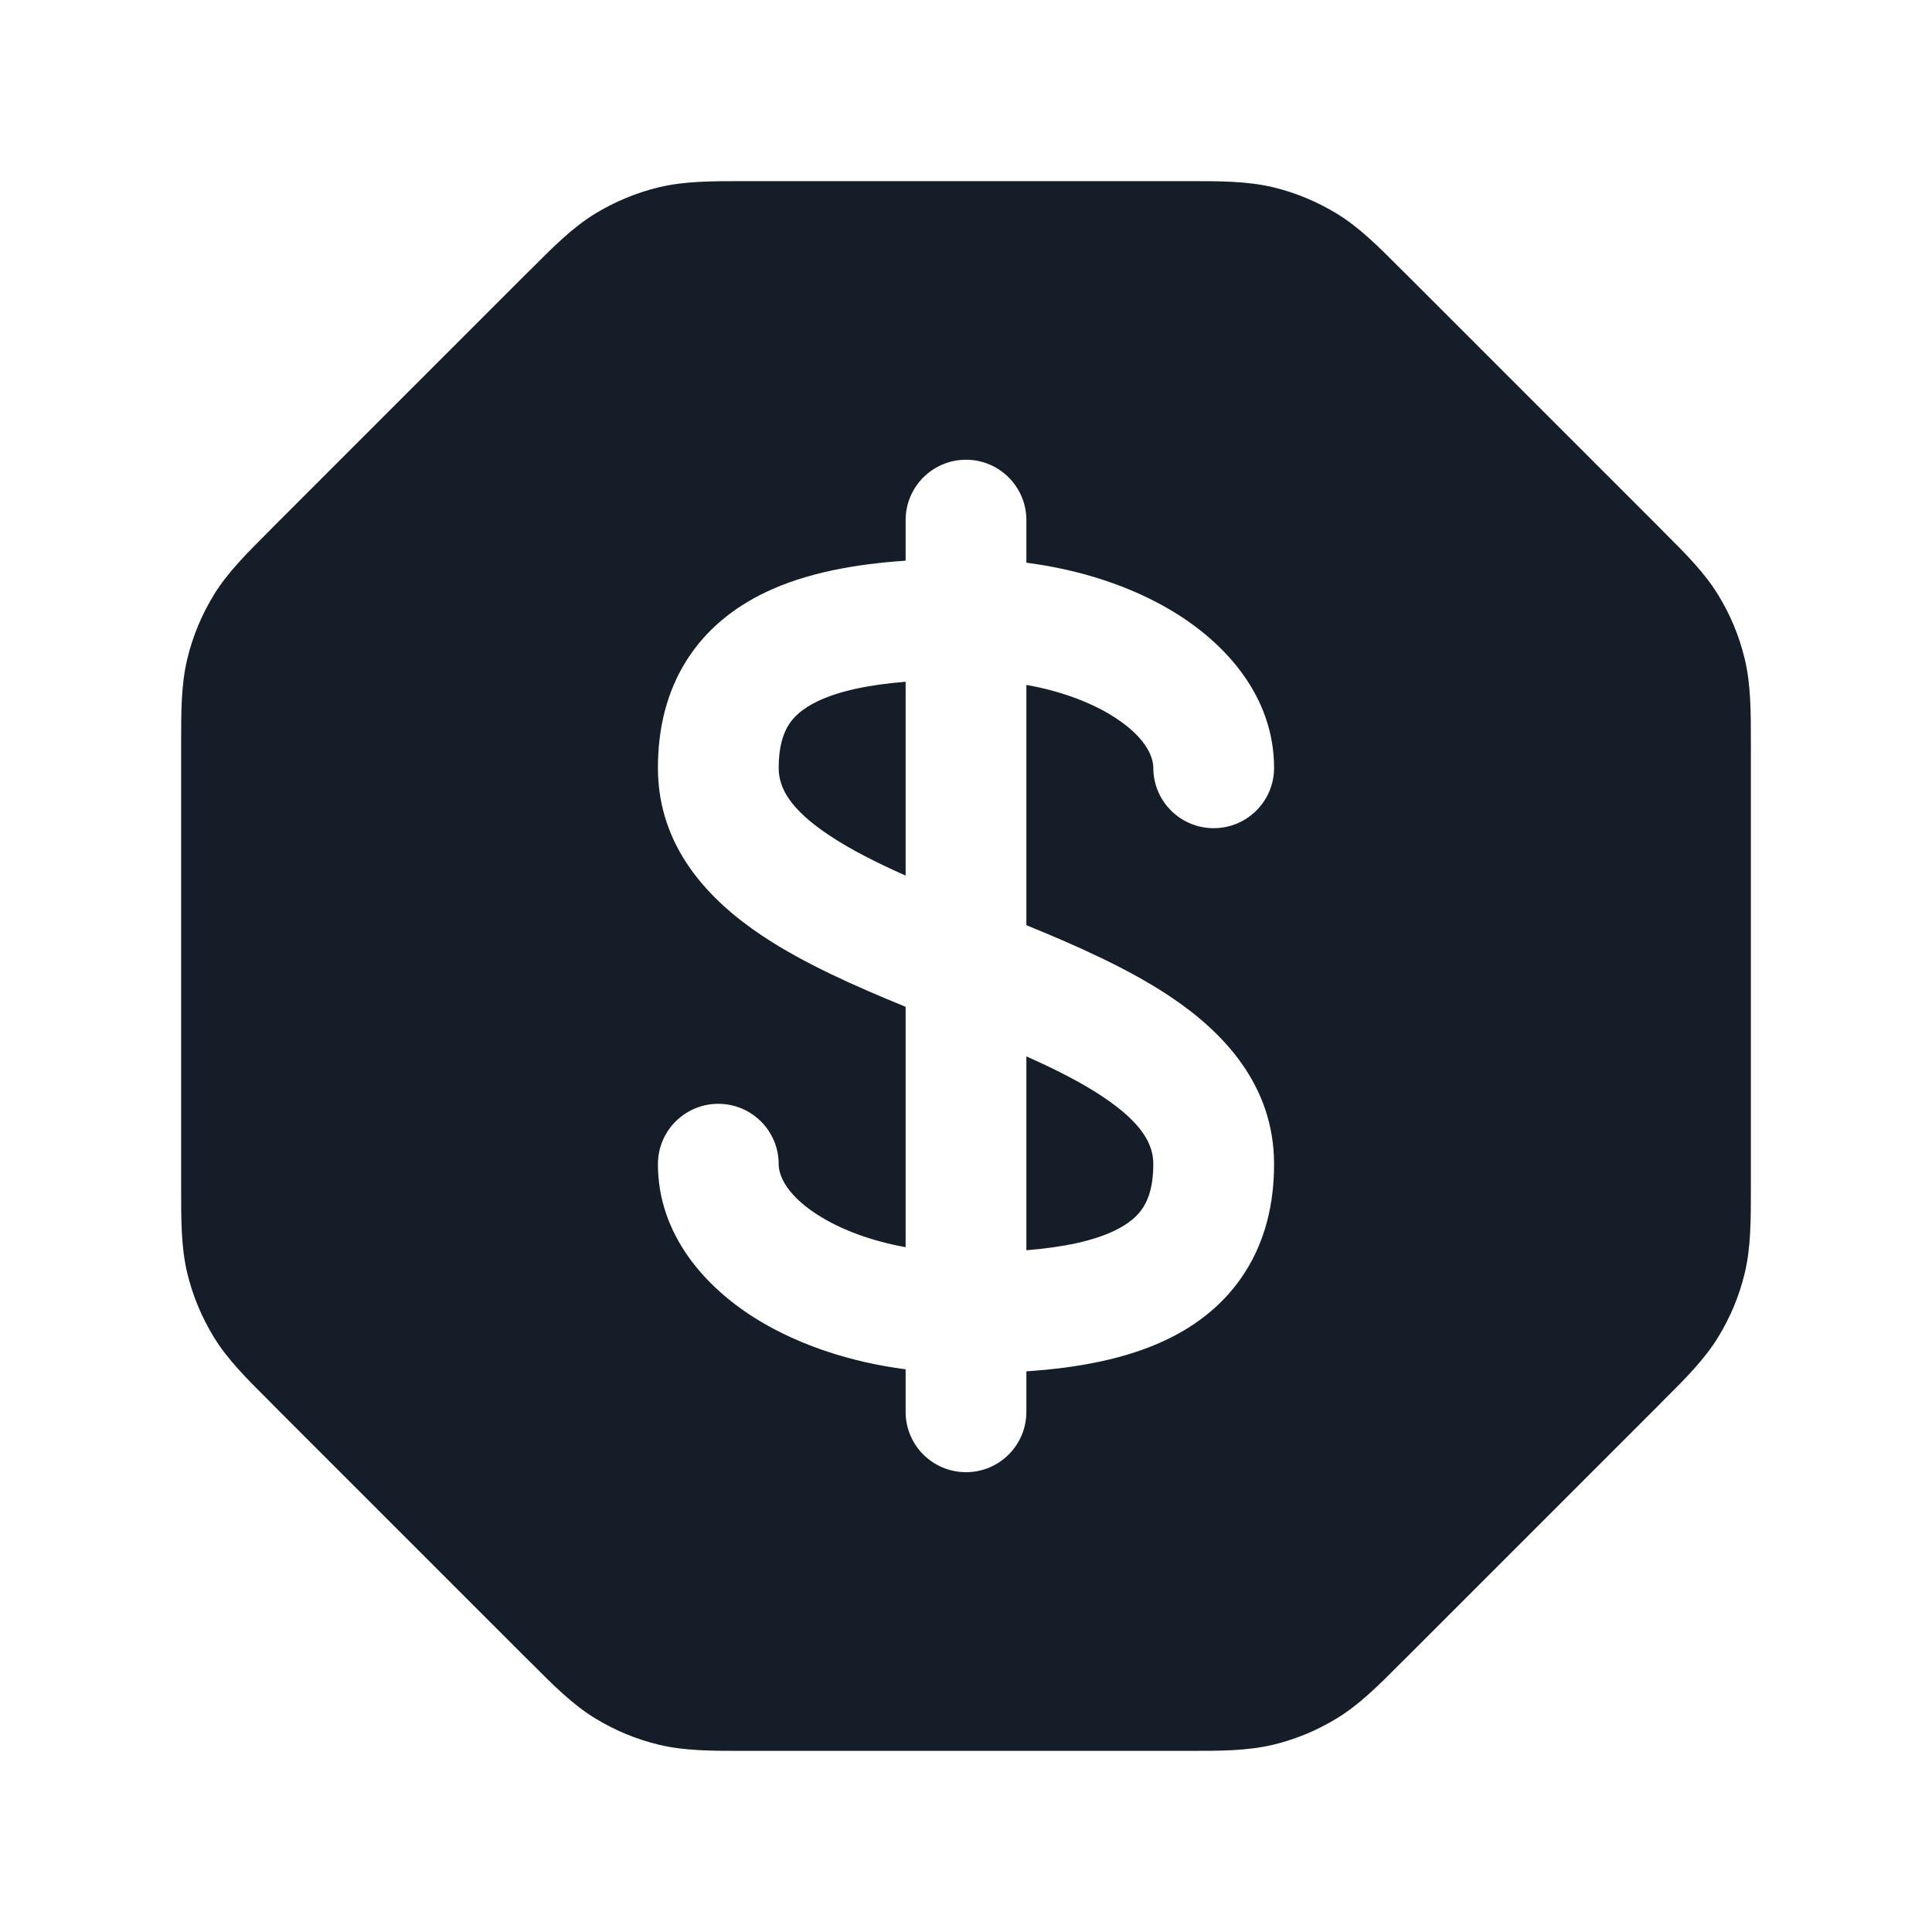 <svg xmlns="http://www.w3.org/2000/svg" viewBox="0 0 24 24">
  <defs/>
  <path fill="#151E28" d="M9.326,2.25 L14.675,2.25 L14.747,2.25 C15.166,2.25 15.495,2.25 15.814,2.326 C16.094,2.393 16.362,2.505 16.608,2.655 C16.888,2.826 17.121,3.06 17.416,3.356 L17.468,3.407 L20.593,6.532 L20.644,6.584 C20.941,6.88 21.174,7.112 21.345,7.392 C21.496,7.638 21.607,7.906 21.674,8.187 C21.75,8.505 21.75,8.834 21.75,9.252 L21.75,14.748 C21.75,15.166 21.75,15.495 21.674,15.814 C21.607,16.094 21.496,16.362 21.345,16.608 C21.174,16.888 20.941,17.121 20.644,17.416 L20.593,17.468 L17.468,20.593 L17.416,20.644 C17.121,20.941 16.888,21.174 16.608,21.345 C16.362,21.496 16.094,21.607 15.814,21.674 C15.495,21.75 15.166,21.75 14.748,21.75 L9.252,21.75 C8.834,21.75 8.505,21.75 8.187,21.674 C7.906,21.607 7.638,21.496 7.392,21.345 C7.112,21.174 6.88,20.941 6.584,20.644 L6.532,20.593 L3.407,17.468 L3.356,17.416 C3.06,17.121 2.826,16.888 2.655,16.608 C2.505,16.362 2.393,16.094 2.326,15.814 C2.25,15.495 2.25,15.166 2.25,14.747 L2.25,14.675 L2.25,9.326 L2.25,9.253 C2.25,8.834 2.25,8.505 2.326,8.187 C2.393,7.906 2.505,7.638 2.655,7.392 C2.826,7.112 3.06,6.88 3.356,6.584 L3.407,6.532 L6.532,3.407 L6.584,3.356 C6.88,3.06 7.112,2.826 7.392,2.655 C7.638,2.505 7.906,2.393 8.187,2.326 C8.505,2.25 8.834,2.25 9.253,2.25 Z M12.75,6.461 C12.75,6.047 12.414,5.711 12,5.711 C11.586,5.711 11.25,6.047 11.25,6.461 L11.25,6.965 C10.627,7.007 10.012,7.115 9.498,7.363 C9.121,7.546 8.777,7.813 8.532,8.199 C8.286,8.586 8.173,9.039 8.173,9.539 C8.173,10.525 8.808,11.184 9.468,11.624 C9.989,11.971 10.633,12.255 11.25,12.507 L11.25,15.493 C10.836,15.418 10.48,15.286 10.21,15.124 C9.773,14.862 9.673,14.604 9.673,14.462 C9.673,14.047 9.337,13.712 8.923,13.712 C8.509,13.712 8.173,14.047 8.173,14.462 C8.173,15.338 8.761,16.004 9.438,16.41 C9.947,16.715 10.572,16.922 11.25,17.01 L11.25,17.538 C11.25,17.953 11.586,18.288 12,18.288 C12.414,18.288 12.75,17.953 12.75,17.538 L12.75,17.035 C13.373,16.994 13.988,16.885 14.502,16.637 C14.879,16.455 15.223,16.187 15.468,15.801 C15.714,15.414 15.827,14.961 15.827,14.462 C15.827,13.476 15.192,12.816 14.531,12.376 C14.011,12.029 13.367,11.745 12.75,11.493 L12.75,8.508 C13.164,8.582 13.52,8.714 13.79,8.876 C14.226,9.138 14.327,9.396 14.327,9.539 C14.327,9.953 14.663,10.288 15.077,10.288 C15.491,10.288 15.827,9.953 15.827,9.539 C15.827,8.662 15.238,7.996 14.561,7.59 C14.053,7.285 13.428,7.078 12.75,6.99 Z M10.151,8.714 C10.415,8.586 10.783,8.507 11.25,8.469 L11.25,10.877 C10.888,10.716 10.567,10.554 10.3,10.376 C9.807,10.047 9.673,9.783 9.673,9.539 C9.673,9.269 9.732,9.107 9.798,9.003 C9.864,8.899 9.971,8.801 10.151,8.714 Z M12.75,15.531 L12.75,13.123 C13.112,13.284 13.433,13.446 13.699,13.624 C14.192,13.953 14.327,14.217 14.327,14.462 C14.327,14.731 14.268,14.893 14.202,14.997 C14.136,15.101 14.029,15.199 13.849,15.286 C13.585,15.414 13.217,15.493 12.75,15.531 Z"/>
</svg>


